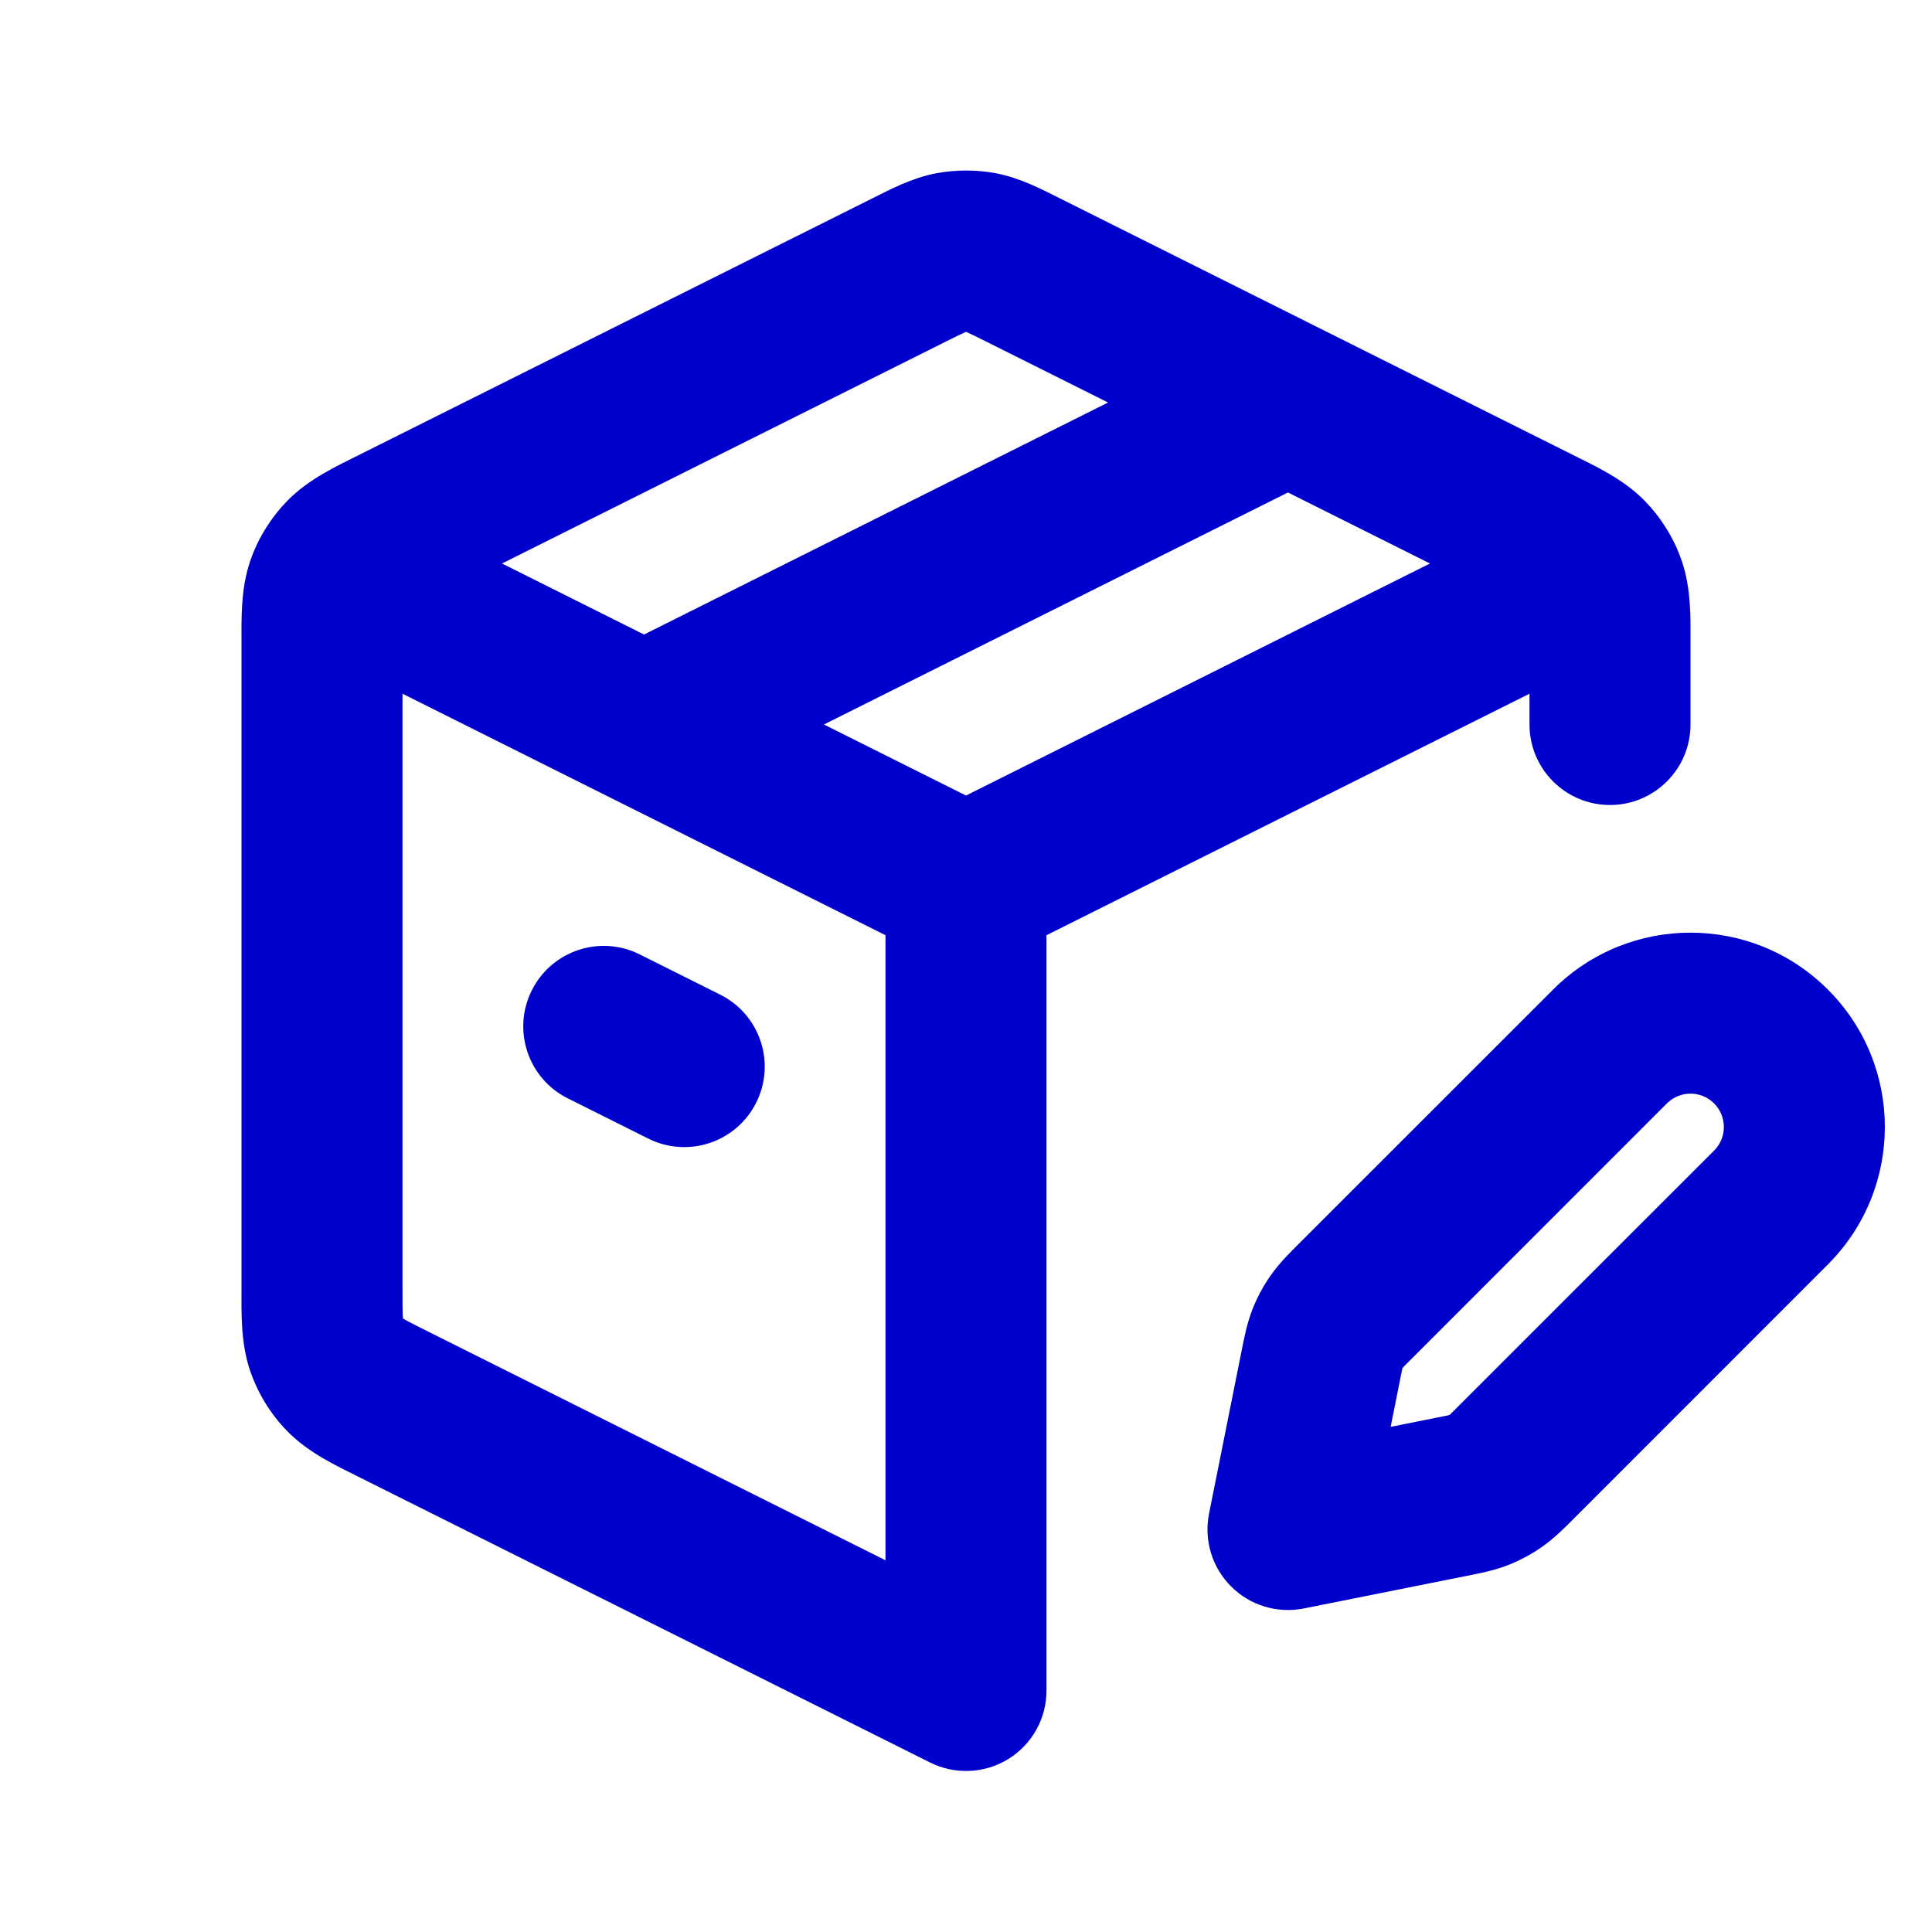 <svg width="24" height="24" viewBox="0 0 24 24" fill="none" xmlns="http://www.w3.org/2000/svg">
<path d="M16 19L15.019 18.804C14.954 19.132 15.056 19.471 15.293 19.707C15.529 19.944 15.868 20.046 16.196 19.981L16 19ZM18.579 18.399L19.151 19.219L18.579 18.399ZM18.025 18.595L18.221 19.576L18.025 18.595ZM18.372 18.51L18.737 19.441L18.372 18.51ZM16.843 16.157L16.135 15.45L16.843 16.157ZM16.601 16.421L15.781 15.849L16.601 16.421ZM16.405 16.975L15.424 16.779L16.405 16.975ZM16.49 16.628L15.559 16.263L16.49 16.628ZM20 13L20.707 13.707L20 13ZM12 21L11.553 21.894C11.863 22.049 12.231 22.033 12.526 21.851C12.821 21.669 13 21.347 13 21H12ZM8.053 14.144C8.547 14.391 9.147 14.191 9.394 13.697C9.641 13.203 9.441 12.603 8.947 12.356L8.053 14.144ZM7.947 11.856C7.453 11.609 6.853 11.809 6.606 12.303C6.359 12.797 6.559 13.397 7.053 13.644L7.947 11.856ZM16.447 5.894C16.941 5.647 17.141 5.047 16.894 4.553C16.647 4.059 16.047 3.859 15.553 4.106L16.447 5.894ZM4.885 17.442L5.332 16.548L5.332 16.548L4.885 17.442ZM4.885 6.558L5.332 7.452L5.332 7.452L4.885 6.558ZM11.285 3.358L11.732 4.252L11.732 4.252L11.285 3.358ZM12.716 3.358L12.269 4.252V4.252L12.716 3.358ZM19.116 6.558L19.563 5.663V5.663L19.116 6.558ZM19 9C19 9.552 19.448 10 20 10C20.552 10 21 9.552 21 9H19ZM19.714 6.918L20.429 6.219L20.429 6.219L19.714 6.918ZM19.945 7.292L20.891 6.966V6.966L19.945 7.292ZM11.816 3.135L12.001 4.118L12.001 4.118L11.816 3.135ZM12.185 3.135L12.001 4.118L12.001 4.118L12.185 3.135ZM4.055 7.292L5 7.618H5L4.055 7.292ZM4.286 6.918L5 7.618L5 7.618L4.286 6.918ZM4.286 17.082L5 16.382L5 16.382L4.286 17.082ZM4.055 16.708L3.109 17.034L3.109 17.034L4.055 16.708ZM19.842 7.079L20.684 6.54L19.842 7.079ZM17.55 16.865L20.707 13.707L19.293 12.293L16.135 15.45L17.55 16.865ZM21.293 14.293L18.135 17.45L19.55 18.865L22.707 15.707L21.293 14.293ZM17.829 17.614L15.804 18.019L16.196 19.981L18.221 19.576L17.829 17.614ZM16.981 19.196L17.386 17.171L15.424 16.779L15.019 18.804L16.981 19.196ZM18.135 17.45C18.067 17.519 18.033 17.552 18.008 17.576C17.988 17.595 17.992 17.59 18.007 17.579L19.151 19.219C19.313 19.106 19.447 18.968 19.55 18.865L18.135 17.45ZM18.221 19.576C18.364 19.547 18.554 19.513 18.737 19.441L18.007 17.579C18.024 17.572 18.031 17.572 18.004 17.578C17.97 17.586 17.924 17.596 17.829 17.614L18.221 19.576ZM18.007 17.579V17.579L18.737 19.441C18.883 19.383 19.022 19.309 19.151 19.219L18.007 17.579ZM16.135 15.45C16.032 15.553 15.894 15.687 15.781 15.849L17.421 16.993C17.41 17.008 17.405 17.012 17.424 16.992C17.448 16.967 17.481 16.933 17.55 16.865L16.135 15.45ZM17.386 17.171C17.404 17.076 17.414 17.03 17.422 16.996C17.428 16.969 17.428 16.976 17.421 16.993L15.559 16.263C15.487 16.446 15.453 16.636 15.424 16.779L17.386 17.171ZM15.781 15.849C15.691 15.978 15.617 16.117 15.559 16.263L17.421 16.993L15.781 15.849ZM21.293 13.707C21.455 13.869 21.455 14.131 21.293 14.293L22.707 15.707C23.65 14.764 23.65 13.236 22.707 12.293L21.293 13.707ZM22.707 12.293C21.764 11.35 20.236 11.35 19.293 12.293L20.707 13.707C20.869 13.545 21.131 13.545 21.293 13.707L22.707 12.293ZM11 11V21H13V11H11ZM8.947 12.356L7.947 11.856L7.053 13.644L8.053 14.144L8.947 12.356ZM15.553 4.106L7.553 8.106L8.447 9.894L16.447 5.894L15.553 4.106ZM12.447 20.106L5.332 16.548L4.437 18.337L11.553 21.894L12.447 20.106ZM5 16.011V7.989H3V16.011H5ZM5.332 7.452L11.732 4.252L10.838 2.463L4.437 5.663L5.332 7.452ZM12.269 4.252L18.668 7.452L19.563 5.663L13.164 2.463L12.269 4.252ZM19 7.989V9H21V7.989H19ZM18.668 7.452C18.84 7.538 18.928 7.582 18.989 7.618C19.041 7.648 19.027 7.646 19 7.618L20.429 6.219C20.166 5.951 19.819 5.791 19.563 5.663L18.668 7.452ZM21 7.989C21 7.702 21.013 7.321 20.891 6.966L19 7.618C18.987 7.581 18.991 7.568 18.995 7.627C19 7.699 19 7.797 19 7.989H21ZM11.732 4.252C11.873 4.182 11.944 4.147 11.996 4.124C12.04 4.105 12.031 4.112 12.001 4.118L11.632 2.152C11.324 2.21 11.049 2.358 10.838 2.463L11.732 4.252ZM13.164 2.463C12.953 2.358 12.677 2.21 12.37 2.152L12.001 4.118C11.97 4.112 11.962 4.105 12.005 4.124C12.058 4.147 12.129 4.182 12.269 4.252L13.164 2.463ZM12.001 4.118V4.118L12.37 2.152C12.126 2.107 11.876 2.107 11.632 2.152L12.001 4.118ZM5 7.989C5 7.797 5 7.699 5.005 7.628C5.009 7.568 5.013 7.581 5 7.618L3.109 6.966C2.987 7.321 3 7.702 3 7.989H5ZM4.437 5.663C4.181 5.791 3.834 5.951 3.571 6.219L5 7.618C4.973 7.646 4.959 7.648 5.011 7.618C5.072 7.582 5.16 7.538 5.332 7.452L4.437 5.663ZM5.332 16.548C5.16 16.462 5.072 16.418 5.011 16.382C4.959 16.352 4.973 16.354 5 16.382L3.571 17.781C3.834 18.049 4.181 18.209 4.437 18.337L5.332 16.548ZM3 16.011C3 16.298 2.987 16.679 3.109 17.034L5 16.382C5.013 16.419 5.009 16.432 5.005 16.372C5 16.301 5 16.203 5 16.011H3ZM5 16.382L5 16.382L3.109 17.034C3.206 17.314 3.364 17.57 3.571 17.781L5 16.382ZM5 7.618L5 7.618L3.316 6.54C3.23 6.673 3.161 6.816 3.109 6.966L5 7.618ZM5 7.618L5 7.618L3.571 6.219C3.475 6.317 3.389 6.425 3.316 6.54L5 7.618ZM12.447 10.106L4.605 6.184L3.711 7.973L11.553 11.894L12.447 10.106ZM19 7.618L19 7.618L20.684 6.54C20.611 6.425 20.525 6.317 20.429 6.219L19 7.618ZM19 7.618V7.618L20.891 6.966C20.839 6.816 20.77 6.673 20.684 6.54L19 7.618ZM19.395 6.184L11.553 10.106L12.447 11.894L20.289 7.973L19.395 6.184Z" fill="#0000CC"/>
</svg>
